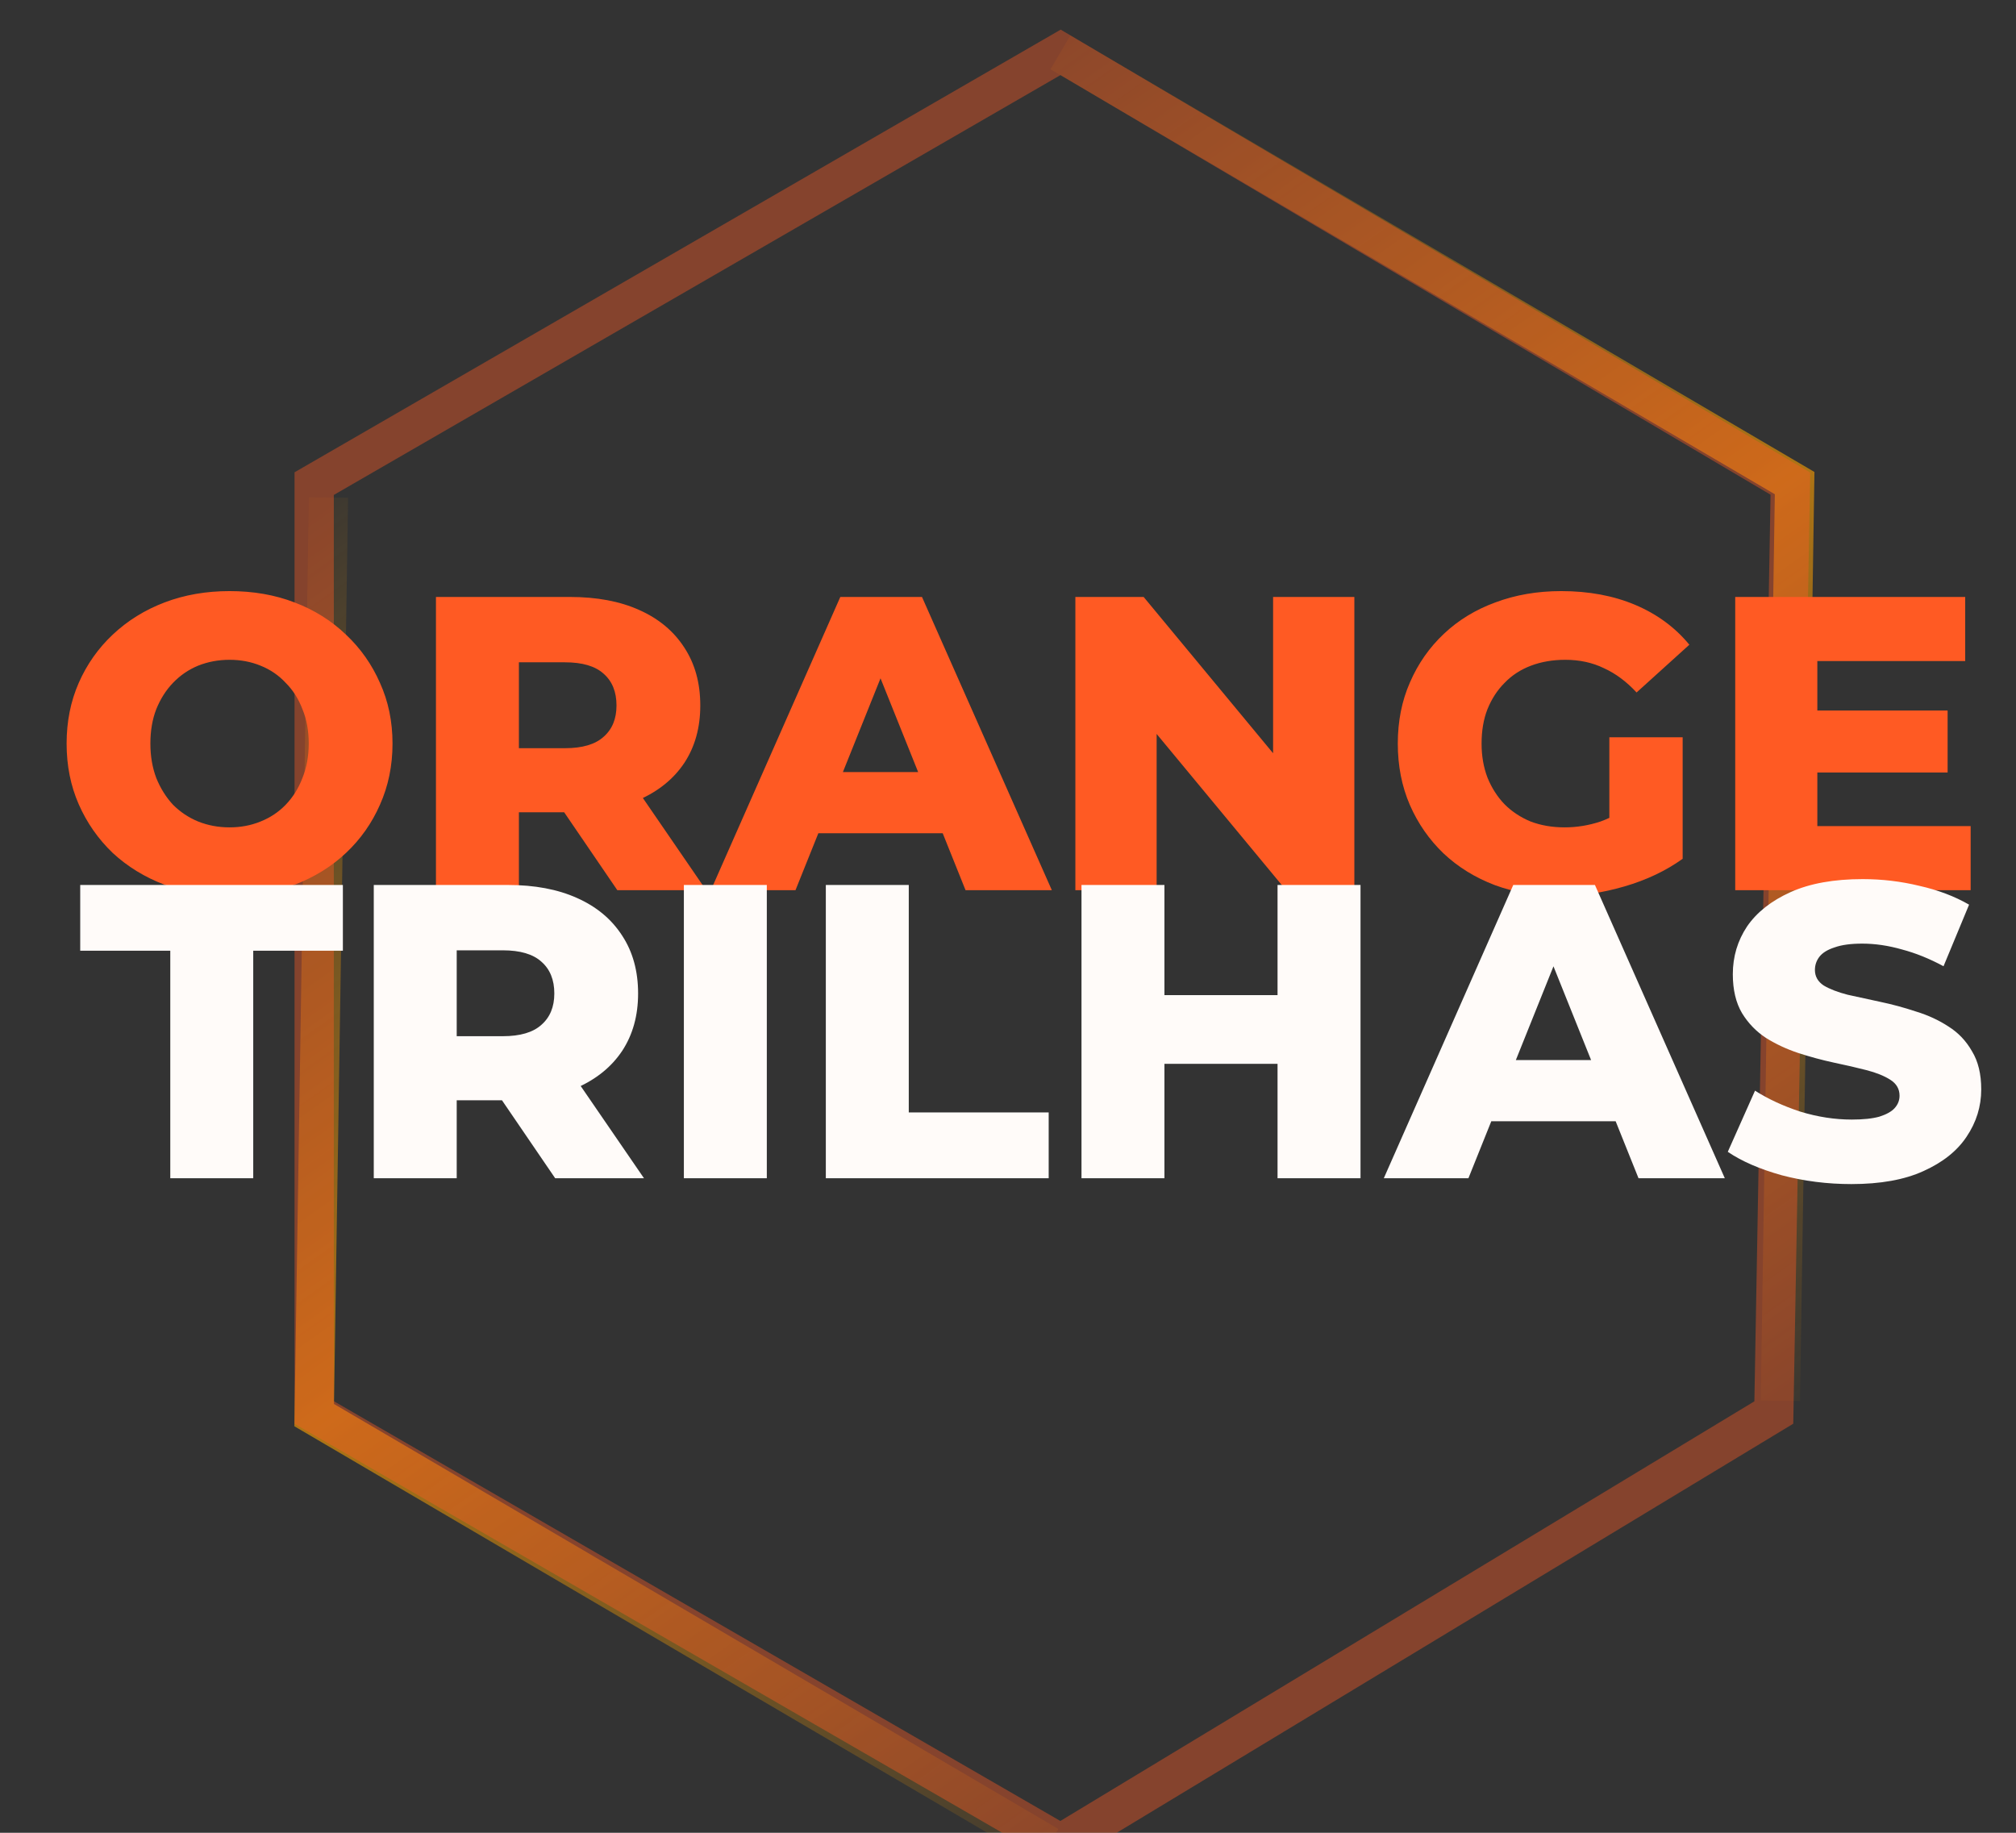 <svg width="77" height="70" viewBox="0 0 77 70" fill="none" xmlns="http://www.w3.org/2000/svg">
<rect x="0" y="0" width="77" height="70" fill="#333333" stroke="none"/>
<g clip-path="url(#clip0_835_4599)">
<path d="M40.5 2L68.545 18.452L68 53.5" stroke="url(#paint0_linear_835_4599)" stroke-opacity="0.6" stroke-width="1.5"/>
<path d="M40.045 70.5L12 54.048L12.545 19" stroke="url(#paint1_linear_835_4599)" stroke-opacity="0.6" stroke-width="1.5"/>
<path d="M67.75 53.949L68.383 18.471L40.508 2L12 18.471V53.949L40.508 70.42L67.75 53.949Z" stroke="#FF5A23" stroke-opacity="0.4" stroke-width="1.5"/>
<path d="M8.768 34.224C7.872 34.224 7.045 34.08 6.288 33.792C5.531 33.504 4.869 33.099 4.304 32.576C3.749 32.043 3.317 31.424 3.008 30.72C2.699 30.016 2.544 29.243 2.544 28.4C2.544 27.557 2.699 26.784 3.008 26.08C3.317 25.376 3.749 24.763 4.304 24.24C4.869 23.707 5.531 23.296 6.288 23.008C7.045 22.72 7.872 22.576 8.768 22.576C9.675 22.576 10.501 22.72 11.248 23.008C12.005 23.296 12.661 23.707 13.216 24.24C13.771 24.763 14.203 25.376 14.512 26.08C14.832 26.784 14.992 27.557 14.992 28.4C14.992 29.243 14.832 30.021 14.512 30.736C14.203 31.44 13.771 32.053 13.216 32.576C12.661 33.099 12.005 33.504 11.248 33.792C10.501 34.08 9.675 34.224 8.768 34.224ZM8.768 31.6C9.195 31.6 9.589 31.525 9.952 31.376C10.325 31.227 10.645 31.013 10.912 30.736C11.189 30.448 11.403 30.107 11.552 29.712C11.712 29.317 11.792 28.88 11.792 28.4C11.792 27.909 11.712 27.472 11.552 27.088C11.403 26.693 11.189 26.357 10.912 26.08C10.645 25.792 10.325 25.573 9.952 25.424C9.589 25.275 9.195 25.2 8.768 25.2C8.341 25.2 7.941 25.275 7.568 25.424C7.205 25.573 6.885 25.792 6.608 26.08C6.341 26.357 6.128 26.693 5.968 27.088C5.819 27.472 5.744 27.909 5.744 28.4C5.744 28.88 5.819 29.317 5.968 29.712C6.128 30.107 6.341 30.448 6.608 30.736C6.885 31.013 7.205 31.227 7.568 31.376C7.941 31.525 8.341 31.6 8.768 31.6ZM16.651 34V22.8H21.771C22.795 22.8 23.675 22.965 24.411 23.296C25.158 23.627 25.734 24.107 26.139 24.736C26.545 25.355 26.747 26.091 26.747 26.944C26.747 27.787 26.545 28.517 26.139 29.136C25.734 29.744 25.158 30.213 24.411 30.544C23.675 30.864 22.795 31.024 21.771 31.024H18.411L19.819 29.696V34H16.651ZM23.579 34L20.795 29.92H24.171L26.971 34H23.579ZM19.819 30.032L18.411 28.576H21.579C22.241 28.576 22.731 28.432 23.051 28.144C23.382 27.856 23.547 27.456 23.547 26.944C23.547 26.421 23.382 26.016 23.051 25.728C22.731 25.44 22.241 25.296 21.579 25.296H18.411L19.819 23.84V30.032ZM27.151 34L32.095 22.8H35.215L40.175 34H36.879L33.007 24.352H34.255L30.383 34H27.151ZM29.855 31.824L30.671 29.488H36.143L36.959 31.824H29.855ZM41.073 34V22.8H43.681L49.857 30.256H48.625V22.8H51.729V34H49.121L42.945 26.544H44.177V34H41.073ZM59.564 34.224C58.678 34.224 57.857 34.085 57.1 33.808C56.342 33.52 55.686 33.115 55.132 32.592C54.588 32.069 54.161 31.456 53.852 30.752C53.542 30.037 53.388 29.253 53.388 28.4C53.388 27.547 53.542 26.768 53.852 26.064C54.161 25.349 54.593 24.731 55.148 24.208C55.702 23.685 56.358 23.285 57.116 23.008C57.884 22.72 58.721 22.576 59.628 22.576C60.684 22.576 61.628 22.752 62.46 23.104C63.292 23.456 63.98 23.963 64.524 24.624L62.508 26.448C62.124 26.032 61.708 25.723 61.26 25.52C60.822 25.307 60.332 25.2 59.788 25.2C59.308 25.2 58.87 25.275 58.476 25.424C58.081 25.573 57.745 25.792 57.468 26.08C57.19 26.357 56.972 26.693 56.812 27.088C56.662 27.472 56.588 27.909 56.588 28.4C56.588 28.869 56.662 29.301 56.812 29.696C56.972 30.091 57.19 30.432 57.468 30.72C57.745 30.997 58.076 31.216 58.46 31.376C58.854 31.525 59.286 31.6 59.756 31.6C60.225 31.6 60.684 31.525 61.132 31.376C61.58 31.216 62.033 30.949 62.492 30.576L64.268 32.8C63.628 33.259 62.886 33.611 62.044 33.856C61.201 34.101 60.374 34.224 59.564 34.224ZM61.468 32.384V28.16H64.268V32.8L61.468 32.384ZM69.188 27.136H74.388V29.504H69.188V27.136ZM69.412 31.552H75.268V34H66.276V22.8H75.06V25.248H69.412V31.552Z" fill="#FF5A23"/>
<path d="M6.504 45V36.312H3.064V33.8H13.096V36.312H9.672V45H6.504ZM14.276 45V33.8H19.396C20.42 33.8 21.3 33.965 22.036 34.296C22.783 34.627 23.359 35.107 23.764 35.736C24.17 36.355 24.372 37.091 24.372 37.944C24.372 38.787 24.17 39.517 23.764 40.136C23.359 40.744 22.783 41.213 22.036 41.544C21.3 41.864 20.42 42.024 19.396 42.024H16.036L17.444 40.696V45H14.276ZM21.204 45L18.42 40.92H21.796L24.596 45H21.204ZM17.444 41.032L16.036 39.576H19.204C19.866 39.576 20.356 39.432 20.676 39.144C21.007 38.856 21.172 38.456 21.172 37.944C21.172 37.421 21.007 37.016 20.676 36.728C20.356 36.44 19.866 36.296 19.204 36.296H16.036L17.444 34.84V41.032ZM26.12 45V33.8H29.288V45H26.12ZM31.542 45V33.8H34.71V42.488H40.054V45H31.542ZM48.795 33.8H51.964V45H48.795V33.8ZM44.475 45H41.307V33.8H44.475V45ZM49.02 40.632H44.252V38.008H49.02V40.632ZM52.854 45L57.798 33.8H60.918L65.878 45H62.582L58.71 35.352H59.958L56.086 45H52.854ZM55.558 42.824L56.374 40.488H61.846L62.662 42.824H55.558ZM70.712 45.224C69.795 45.224 68.91 45.112 68.056 44.888C67.214 44.653 66.526 44.355 65.992 43.992L67.032 41.656C67.534 41.976 68.11 42.243 68.76 42.456C69.422 42.659 70.078 42.76 70.728 42.76C71.166 42.76 71.518 42.723 71.784 42.648C72.051 42.563 72.243 42.456 72.36 42.328C72.488 42.189 72.552 42.029 72.552 41.848C72.552 41.592 72.435 41.389 72.2 41.24C71.966 41.091 71.662 40.968 71.288 40.872C70.915 40.776 70.499 40.68 70.04 40.584C69.592 40.488 69.139 40.365 68.68 40.216C68.232 40.067 67.822 39.875 67.448 39.64C67.075 39.395 66.771 39.08 66.536 38.696C66.302 38.301 66.184 37.805 66.184 37.208C66.184 36.536 66.366 35.928 66.728 35.384C67.102 34.84 67.656 34.403 68.392 34.072C69.128 33.741 70.046 33.576 71.144 33.576C71.88 33.576 72.6 33.661 73.304 33.832C74.019 33.992 74.654 34.232 75.208 34.552L74.232 36.904C73.699 36.616 73.171 36.403 72.648 36.264C72.126 36.115 71.619 36.04 71.128 36.04C70.691 36.04 70.339 36.088 70.072 36.184C69.806 36.269 69.614 36.387 69.496 36.536C69.379 36.685 69.32 36.856 69.32 37.048C69.32 37.293 69.432 37.491 69.656 37.64C69.891 37.779 70.195 37.896 70.568 37.992C70.952 38.077 71.368 38.168 71.816 38.264C72.275 38.36 72.728 38.483 73.176 38.632C73.635 38.771 74.051 38.963 74.424 39.208C74.798 39.443 75.096 39.757 75.32 40.152C75.555 40.536 75.672 41.021 75.672 41.608C75.672 42.259 75.486 42.861 75.112 43.416C74.75 43.96 74.2 44.397 73.464 44.728C72.739 45.059 71.822 45.224 70.712 45.224Z" fill="#FFFBF9"/>
</g>
<defs>
<linearGradient id="paint0_linear_835_4599" x1="41" y1="-3.5" x2="81" y2="53" gradientUnits="userSpaceOnUse">
<stop offset="0.016" stop-color="#FFA000" stop-opacity="0.04"/>
<stop offset="0.484" stop-color="#FFA000"/>
<stop offset="0.935" stop-color="#FFA000" stop-opacity="0"/>
</linearGradient>
<linearGradient id="paint1_linear_835_4599" x1="39.545" y1="76" x2="-0.455" y2="19.5" gradientUnits="userSpaceOnUse">
<stop offset="0.016" stop-color="#FFA000" stop-opacity="0.04"/>
<stop offset="0.484" stop-color="#FFA000"/>
<stop offset="0.935" stop-color="#FFA000" stop-opacity="0"/>
</linearGradient>
<clipPath id="clip0_835_4599">
<rect width="77" height="70" fill="white"/>
</clipPath>
</defs>
</svg>

